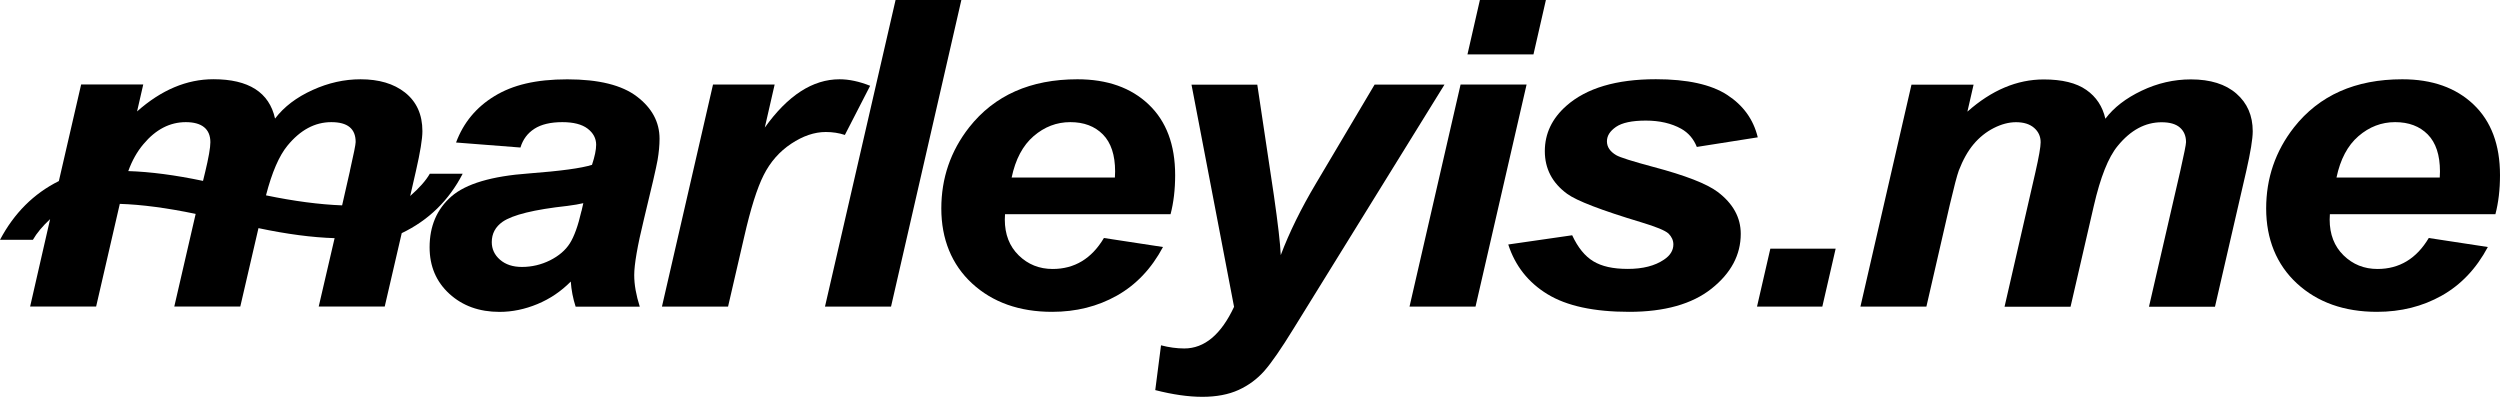 <?xml version="1.0" encoding="UTF-8"?>
<?xml-stylesheet type="text/css" href="svg.css"?>
<svg id="logo" xmlns="http://www.w3.org/2000/svg"
  viewBox="0 0 468.92 74.42">
  <path class="marley" id="m"
    d="m80.61,32.6c-.72,1.26-1.94,2.64-3.67,4.16l1.08-4.71c.8-3.5,1.21-5.99,1.21-7.45,0-3.11-1.09-5.53-3.28-7.26-2.1-1.65-4.87-2.47-8.32-2.47-3.05,0-6.04.67-8.97,2-3.02,1.36-5.38,3.15-7.07,5.37-1.09-4.92-4.95-7.38-11.56-7.38-5,0-9.78,2.01-14.32,6.04l1.16-5.06h-11.65l-4.18,18.12c-4.72,2.35-8.4,6.03-11.04,11.02h6.17c.72-1.26,1.8-2.55,3.23-3.88l-3.75,16.4h12.38l4.44-19.26c4.11.13,8.86.76,14.23,1.88l-4.01,17.38h12.38l3.41-14.71c5.29,1.12,10.05,1.75,14.28,1.88l-2.98,12.83h12.38l3.19-13.77c5.03-2.41,8.84-6.12,11.43-11.14h-6.17Zm-14.97-.55l-1.47,6.47c-4.23-.16-8.99-.78-14.28-1.88,1.12-4.32,2.46-7.41,4.01-9.3,2.42-2.96,5.16-4.43,8.24-4.43s4.57,1.24,4.57,3.73c0,.44-.36,2.25-1.08,5.41h0Zm-27.17.27l-.39,1.61c-5.23-1.1-9.91-1.71-14.02-1.84.72-1.99,1.67-3.67,2.85-5.06,2.3-2.75,4.95-4.12,7.94-4.12s4.61,1.26,4.61,3.77c0,1.02-.33,2.9-.99,5.65h0Z" />
  <path class="marley"
    d="m100.24,24.15c1.28-.82,3.03-1.24,5.24-1.24,2.1,0,3.68.41,4.74,1.22,1.06.81,1.6,1.82,1.6,3.02,0,.94-.26,2.2-.78,3.77-1.98.63-5.92,1.16-11.82,1.61-6.99.5-11.84,1.94-14.56,4.32-2.72,2.38-4.08,5.56-4.08,9.53,0,3.56,1.24,6.47,3.71,8.73,2.47,2.26,5.61,3.39,9.4,3.39,2.39,0,4.76-.49,7.12-1.47,2.36-.98,4.44-2.39,6.25-4.22.11,1.62.42,3.19.91,4.71h12.03c-.69-2.17-1.04-4.14-1.04-5.92,0-1.99.6-5.47,1.81-10.44,1.47-6.02,2.32-9.73,2.57-11.14.24-1.41.37-2.75.37-4,0-3.11-1.41-5.75-4.23-7.9-2.82-2.16-7.17-3.24-13.07-3.24s-10.22,1.05-13.65,3.14c-3.44,2.09-5.84,5-7.22,8.71l12.08.94c.46-1.52,1.33-2.69,2.61-3.51Zm8.82,15.44c-.63,2.75-1.36,4.77-2.18,6.06s-2.06,2.35-3.71,3.18c-1.65.82-3.41,1.24-5.28,1.24-1.7,0-3.06-.45-4.1-1.35-1.04-.9-1.55-2.01-1.55-3.31,0-1.59.68-2.86,2.03-3.81,1.9-1.31,5.95-2.3,12.16-2.98,1.24-.16,2.23-.33,2.98-.51l-.34,1.49Z" />
  <path class="marley"
    d="m124.18,57.51h12.38l3.02-13.06c1.21-5.31,2.43-9.19,3.67-11.63,1.24-2.45,2.95-4.4,5.15-5.86,2.2-1.46,4.36-2.2,6.49-2.2,1.26,0,2.46.18,3.58.55l4.74-9.22c-2.04-.81-3.95-1.22-5.74-1.22-5.03,0-9.7,3.02-14.02,9.06l1.85-8.08h-11.56l-9.58,41.66Z" />
  <path class="marley" 
    d="m167.13,57.51L180.32,0h-12.34l-13.24,57.51h12.38Z" />
  <path class="marley"
    d="m220.42,32.84c0-5.67-1.65-10.09-4.96-13.24-3.31-3.15-7.76-4.73-13.37-4.73-8.8,0-15.57,3.01-20.31,9.02-3.48,4.45-5.22,9.52-5.22,15.22s1.93,10.52,5.78,14.06c3.85,3.54,8.86,5.32,15.01,5.32,4.49,0,8.53-1.01,12.14-3.04,3.61-2.03,6.49-5.07,8.65-9.12l-11.08-1.69c-2.3,3.87-5.51,5.81-9.62,5.81-2.5,0-4.62-.85-6.36-2.55-1.74-1.7-2.61-3.94-2.61-6.71,0-.24.01-.57.04-1.02h31.05c.57-2.17.86-4.62.86-7.34h0Zm-30.67.47c.72-3.43,2.09-6.02,4.12-7.77,2.03-1.75,4.32-2.63,6.88-2.63s4.6.77,6.12,2.31c1.52,1.54,2.29,3.86,2.29,6.94,0,.26-.01.64-.04,1.14h-19.37Z" />
  <path class="marley"
    d="m231.49,57.51c-2.44,5.23-5.56,7.85-9.36,7.85-1.41,0-2.86-.2-4.36-.59l-1.08,8.4c3.28.84,6.22,1.26,8.84,1.26s4.91-.43,6.79-1.29c1.88-.86,3.49-2.05,4.83-3.57,1.34-1.52,3.17-4.17,5.5-7.96l28.29-45.74h-13.11l-10.96,18.48c-2.82,4.73-5.03,9.23-6.64,13.5-.09-2.14-.52-5.88-1.29-11.22l-3.11-20.75h-12.34l7.98,41.66Z" />
  <path class="marley"
    d="m275.25,10.2h12.38l2.33-10.2h-12.38l-2.33,10.2Zm-10.87,47.31h12.38l9.58-41.66h-12.38l-9.58,41.66Z" />
  <path class="marley"
    d="m290.26,55.18c3.61,2.21,8.72,3.31,15.33,3.31s11.79-1.45,15.44-4.35c3.65-2.9,5.48-6.33,5.48-10.28,0-3.06-1.44-5.67-4.31-7.85-2.04-1.54-6.08-3.11-12.12-4.71-3.91-1.05-6.23-1.78-6.94-2.2-1.15-.68-1.73-1.54-1.73-2.59s.57-1.92,1.7-2.71c1.14-.78,3-1.18,5.59-1.18s4.8.51,6.64,1.53c1.35.76,2.33,1.9,2.93,3.41l11.43-1.8c-.81-3.35-2.72-6-5.74-7.96-3.02-1.96-7.48-2.94-13.37-2.94-7.42,0-13.01,1.66-16.78,4.98-2.7,2.38-4.05,5.22-4.05,8.51s1.39,5.96,4.18,8c1.78,1.31,6.41,3.09,13.89,5.34,2.79.84,4.5,1.54,5.13,2.12.6.6.91,1.28.91,2.04,0,1.12-.59,2.08-1.77,2.86-1.7,1.15-3.95,1.73-6.77,1.73s-4.89-.48-6.47-1.43c-1.58-.95-2.9-2.58-3.97-4.88l-11.99,1.73c1.29,4,3.74,7.11,7.35,9.32Z" />
  <path class="marley" 
    d="m329.56,57.51h12.25l2.5-10.87h-12.25l-2.5,10.87Z" />
  <path class="marley"
    d="m348.95,57.51h12.38l4.4-19.14c.78-3.32,1.34-5.45,1.68-6.39.78-2.01,1.7-3.66,2.78-4.94,1.08-1.28,2.34-2.29,3.77-3.02,1.44-.73,2.83-1.1,4.18-1.1,1.44,0,2.57.35,3.39,1.06.82.71,1.23,1.61,1.23,2.71,0,.86-.33,2.75-.99,5.65l-5.78,25.19h12.38l4.36-18.91c1.24-5.39,2.73-9.14,4.49-11.26,2.42-2.96,5.16-4.43,8.24-4.43,1.52,0,2.67.33,3.43,1,.76.67,1.14,1.58,1.14,2.73,0,.42-.36,2.22-1.08,5.41l-5.87,25.46h12.38l5.87-25.46c.8-3.53,1.21-6.02,1.21-7.45,0-2.93-1.02-5.28-3.06-7.06-2.04-1.78-4.89-2.67-8.54-2.67-3.19,0-6.27.71-9.23,2.12-2.96,1.41-5.23,3.16-6.81,5.26-.52-2.3-1.71-4.11-3.58-5.41-1.87-1.31-4.53-1.96-7.98-1.96-5,0-9.78,2.01-14.32,6.04l1.16-5.06h-11.65l-9.58,41.66Z" />
  <path class="marley"
    d="m468.92,32.84c0-5.67-1.65-10.09-4.96-13.24-3.31-3.15-7.76-4.73-13.37-4.73-8.8,0-15.57,3.01-20.31,9.02-3.48,4.45-5.22,9.52-5.22,15.22s1.93,10.52,5.78,14.06c3.85,3.54,8.86,5.32,15.01,5.32,4.49,0,8.53-1.01,12.14-3.04,3.61-2.03,6.49-5.07,8.65-9.12l-11.08-1.69c-2.3,3.87-5.51,5.81-9.62,5.81-2.5,0-4.62-.85-6.36-2.55-1.74-1.7-2.61-3.94-2.61-6.71,0-.24.01-.57.04-1.02h31.05c.57-2.17.86-4.62.86-7.34h0Zm-30.67.47c.72-3.43,2.09-6.02,4.12-7.77,2.03-1.75,4.32-2.63,6.88-2.63s4.6.77,6.12,2.31c1.52,1.54,2.29,3.86,2.29,6.94,0,.26-.01.64-.04,1.14h-19.37Z" />
</svg>